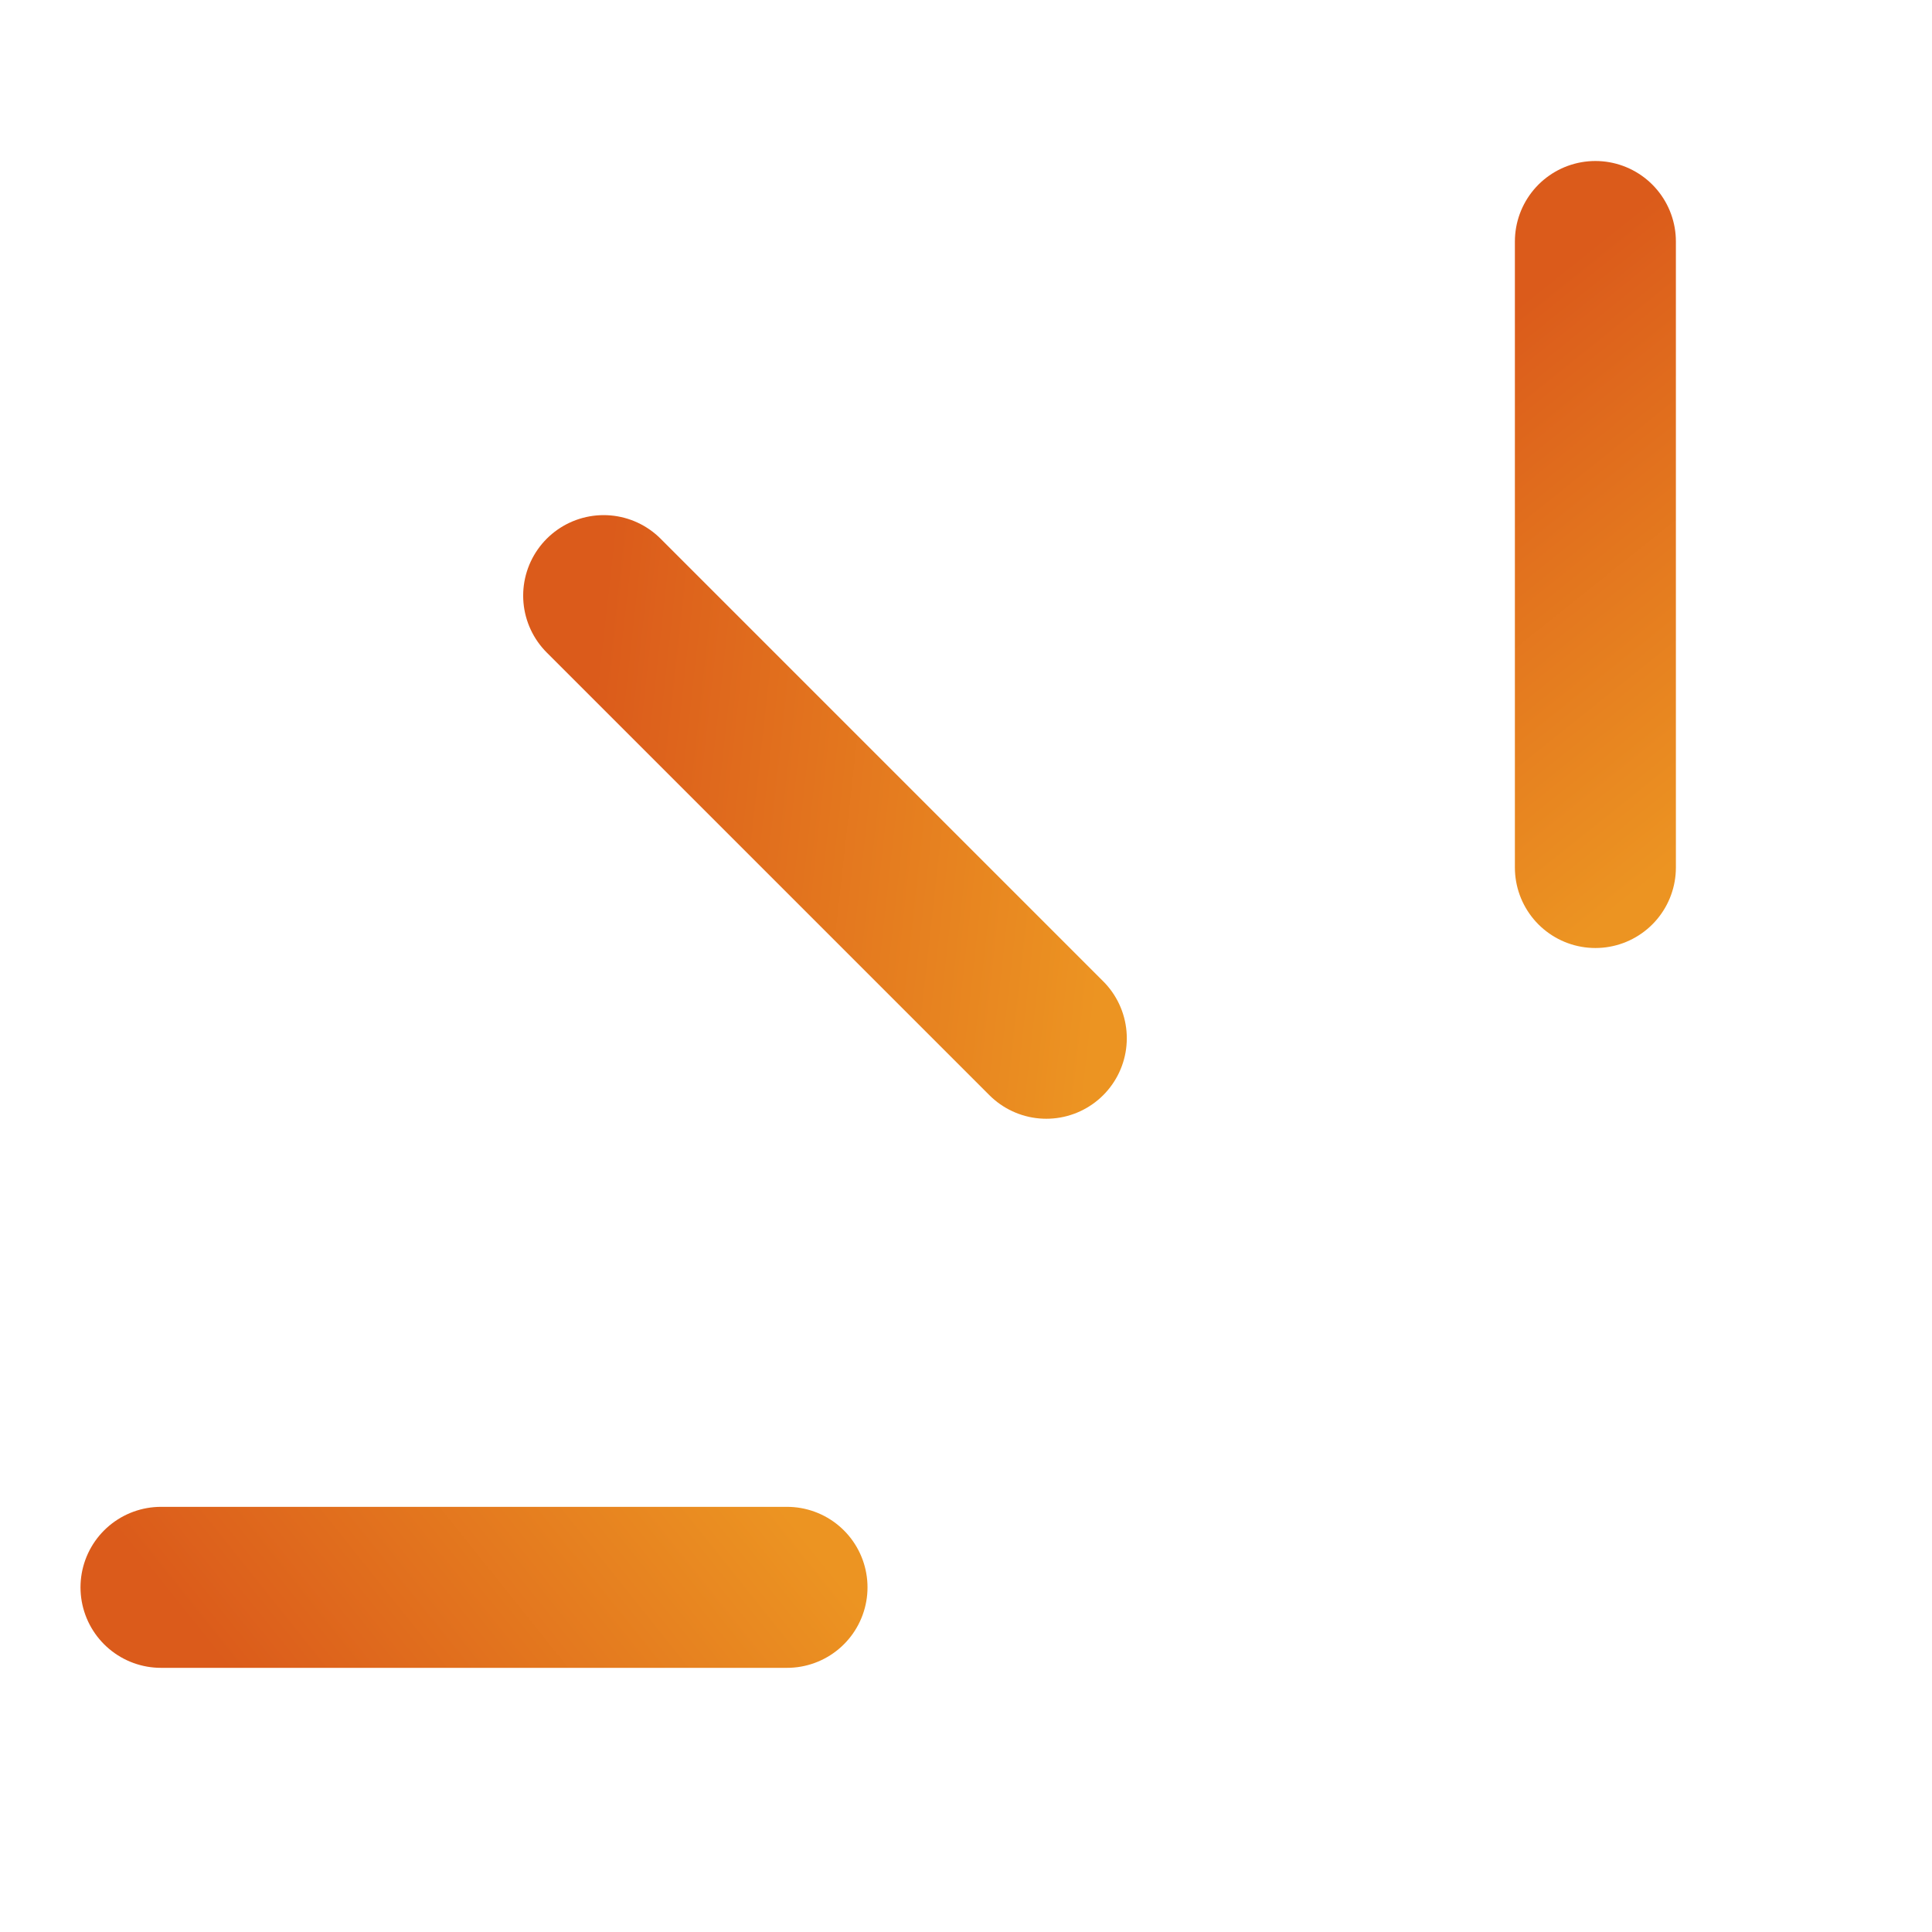 <svg width="48" height="48" viewBox="0 0 48 48" fill="none" xmlns="http://www.w3.org/2000/svg">
<path d="M14.998 14.798L25.995 25.795" stroke="url(#paint0_linear_25_1386)" stroke-width="4" stroke-linecap="round"/>
<path d="M4 39.437H19.553" stroke="url(#paint1_linear_25_1386)" stroke-width="4" stroke-linecap="round"/>
<path d="M39.637 6V21.553" stroke="url(#paint2_linear_25_1386)" stroke-width="4" stroke-linecap="round"/>
<defs>
<linearGradient id="paint0_linear_25_1386" x1="14.998" y1="14.798" x2="28.217" y2="16.265" gradientUnits="userSpaceOnUse">
<stop stop-color="#DB5B1B"/>
<stop offset="1" stop-color="#EC9422"/>
</linearGradient>
<linearGradient id="paint1_linear_25_1386" x1="4" y1="39.437" x2="14.385" y2="31.127" gradientUnits="userSpaceOnUse">
<stop stop-color="#DB5B1B"/>
<stop offset="1" stop-color="#EC9422"/>
</linearGradient>
<linearGradient id="paint2_linear_25_1386" x1="39.637" y1="6" x2="47.947" y2="16.385" gradientUnits="userSpaceOnUse">
<stop stop-color="#DB5B1B"/>
<stop offset="1" stop-color="#EC9422"/>
</linearGradient>
</defs>
</svg>
